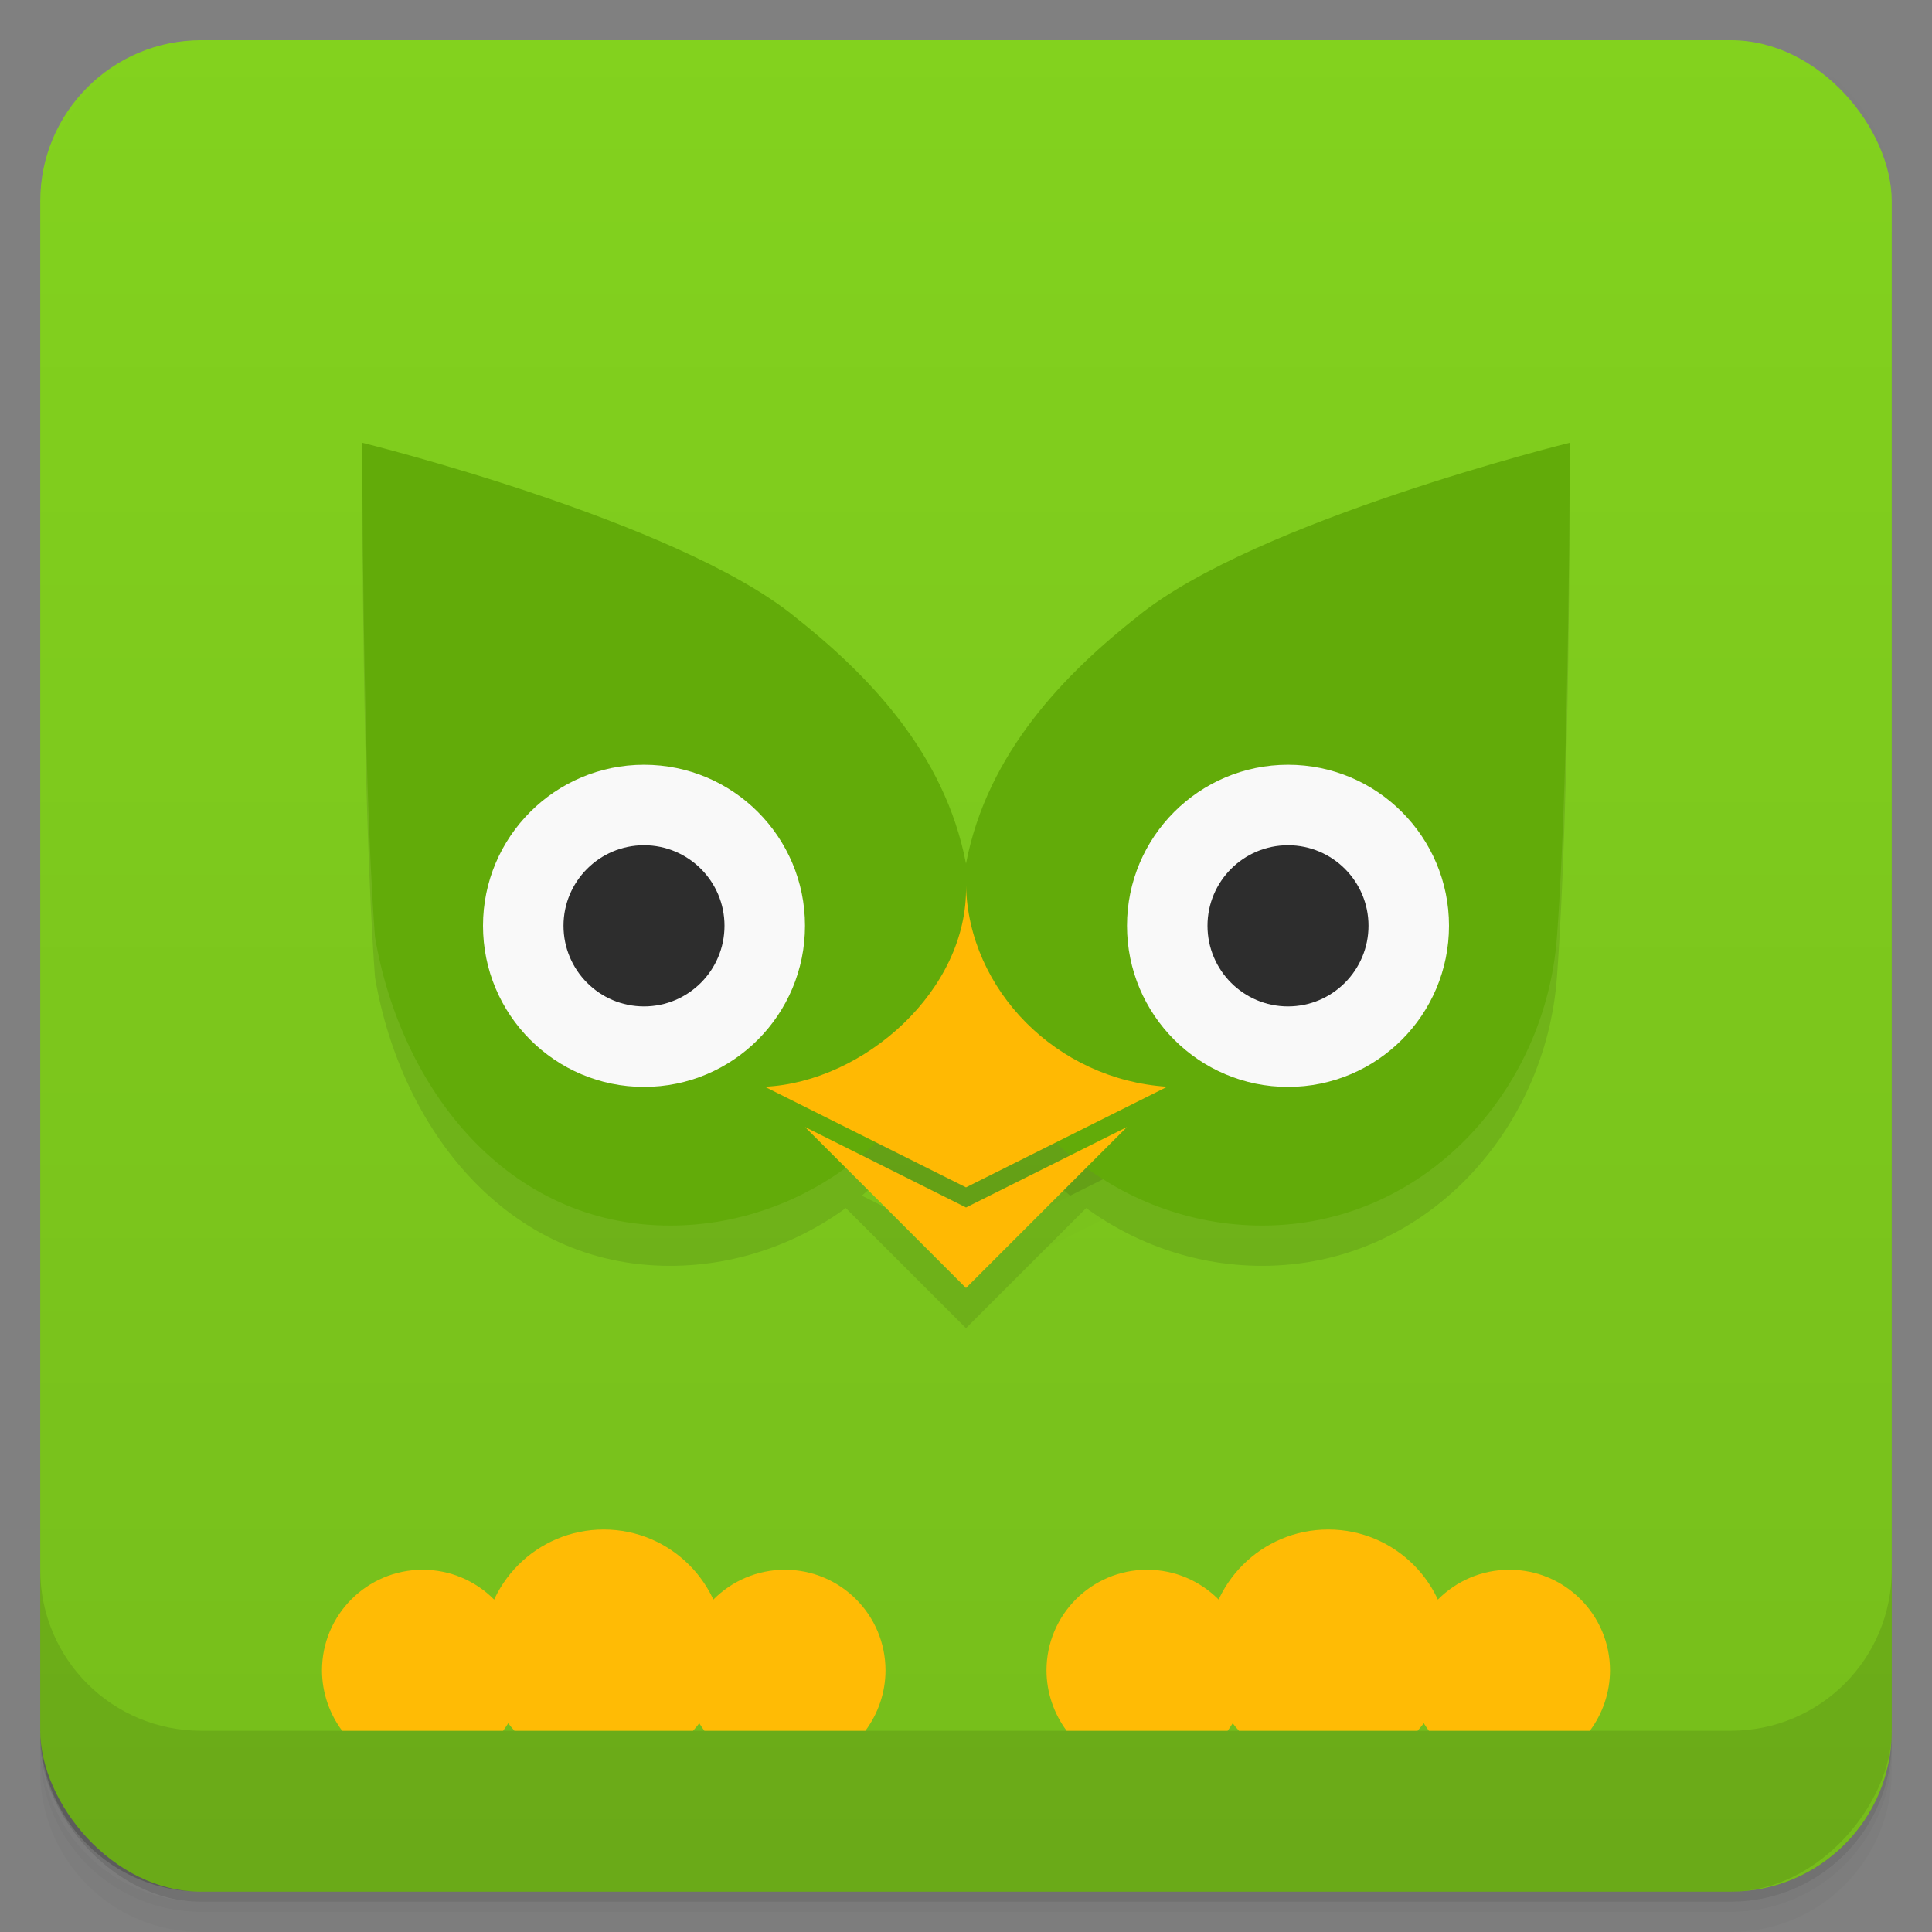 <?xml version="1.0" encoding="UTF-8" standalone="no"?>
<svg
   xmlns:dc="http://purl.org/dc/elements/1.1/"
   xmlns:cc="http://creativecommons.org/ns#"
   xmlns:rdf="http://www.w3.org/1999/02/22-rdf-syntax-ns#"
   xmlns:svg="http://www.w3.org/2000/svg"
   xmlns="http://www.w3.org/2000/svg"
   xmlns:xlink="http://www.w3.org/1999/xlink"
   xmlns:sodipodi="http://sodipodi.sourceforge.net/DTD/sodipodi-0.dtd"
   xmlns:inkscape="http://www.inkscape.org/namespaces/inkscape"
   viewBox="0 0 48 48"
   id="svg2"
   version="1.1"
   inkscape:version="0.48.4 r9939"
   width="100%"
   height="100%"
   sodipodi:docname="com_duolingo.svg">
  <rect x="0" y="0" width="48" height="48" fill="#808080" stroke="none"/>
  <sodipodi:namedview
     pagecolor="#ffffff"
     bordercolor="#666666"
     borderopacity="1"
     objecttolerance="10"
     gridtolerance="10"
     guidetolerance="10"
     inkscape:pageopacity="0"
     inkscape:pageshadow="2"
     inkscape:window-width="640"
     inkscape:window-height="480"
     id="namedview123"
     showgrid="false"
     inkscape:zoom="3.4766083"
     inkscape:cx="17.588585"
     inkscape:cy="11.57059"
     inkscape:window-x="0"
     inkscape:window-y="0"
     inkscape:window-maximized="0"
     inkscape:current-layer="svg2" />
  <defs
     id="defs4">
    <linearGradient
       id="0">
      <stop
         stop-opacity="0"
         id="stop7" />
      <stop
         offset="1"
         id="stop9" />
    </linearGradient>
    <linearGradient
       xlink:href="#0"
       id="1"
       gradientUnits="userSpaceOnUse"
       gradientTransform="translate(4e-7,-48)"
       y1="47"
       x2="0"
       y2="1" />
    <clipPath
       id="2">
      <g
         transform="translate(0,-1004.362)"
         id="g13">
        <rect
           rx="4"
           y="1005.36"
           x="1"
           height="46"
           width="46"
           fill="#1890d0"
           id="rect15" />
      </g>
    </clipPath>
    <clipPath
       id="3">
      <g
         transform="translate(0,-1004.362)"
         id="g18">
        <rect
           rx="4"
           y="1005.36"
           x="1"
           height="46"
           width="46"
           fill="#1890d0"
           id="rect20" />
      </g>
    </clipPath>
  </defs>
  <g
     id="g22">
    <g
       transform="translate(0,-1004.362)"
       id="g24">
      <path
         d="m 5,1006.362 c -2.216,0 -4,1.784 -4,4 l 0,37.25 c 0,2.216 1.784,4 4,4 l 38,0 c 2.216,0 4,-1.784 4,-4 l 0,-37.25 c 0,-2.216 -1.784,-4 -4,-4 l -38,0 z m -4,41.5 0,0.5 c 0,2.216 1.784,4 4,4 l 38,0 c 2.216,0 4,-1.784 4,-4 l 0,-0.5 c 0,2.216 -1.784,4 -4,4 l -38,0 c -2.216,0 -4,-1.784 -4,-4 z"
         opacity="0.02"
         id="path26" />
      <path
         d="m 1,1047.612 0,0.25 c 0,2.216 1.784,4 4,4 l 38,0 c 2.216,0 4,-1.784 4,-4 l 0,-0.25 c 0,2.216 -1.784,4 -4,4 l -38,0 c -2.216,0 -4,-1.784 -4,-4 z"
         opacity="0.05"
         id="path28" />
      <rect
         width="46"
         height="46"
         x="1"
         y="1005.61"
         rx="4"
         opacity="0.1"
         id="rect30" />
    </g>
  </g>
  <g
     id="g32">
    <g
       transform="translate(0,-1004.362)"
       id="g34">
      <rect
         rx="4"
         y="1005.36"
         x="1"
         height="46"
         width="46"
         fill="#83d21e"
         id="rect36" />
    </g>
  </g>
  <g
     id="g38">
    <rect
       transform="scale(1,-1)"
       width="46"
       height="46"
       x="1"
       y="-46.998"
       rx="4"
       opacity="0.1"
       fill="url(#1)"
       id="rect40" />
  </g>
  <g
     id="g42"
     transform="translate(0,-1)">
    <g
       clip-path="url(#2)"
       id="g44">
      <g
         id="g46"
         style="opacity:0.1">
        <path
           d="m -7.836,39.293 c -1.301,-0.051 -2.43,0.742 -2.895,1.883 -0.059,-0.008 -0.121,-0.004 -0.188,-0.008 -1.102,-0.043 -2.035,0.812 -2.078,1.918 -0.016,0.324 0.055,0.637 0.18,0.914 0.754,-0.047 1.504,-0.152 2.234,-0.285 0.457,-0.082 0.902,-0.176 1.355,-0.285 0.074,-0.02 0.148,-0.035 0.223,-0.055 1.07,-0.273 2.105,-0.629 3.105,-1.059 1.438,-0.613 2.785,-1.371 4.035,-2.273 -0.402,-0.328 -0.918,-0.539 -1.477,-0.562 -0.91,-0.039 -1.707,0.422 -2.176,1.129 -0.508,-0.754 -1.34,-1.273 -2.32,-1.316 z m 0,0"
           id="path48"
           inkscape:connector-curvature="0" />
        <path
           d="m 25,25 c 0.062,2.586 -2.535,4.883 -5,5 l 5,2.5 5,-2.5 c -2.754,-0.18 -4.938,-2.414 -5,-5 z m 0,0"
           id="4"
           inkscape:connector-curvature="0"
           style="fill-opacity:0.102" />
        <path
           d="m 9,13 c 0,0 0,8 0.316,12.277 0.641,3.77 3.281,7.172 7.328,7.172 3.609,0 6.676,-2.656 7.355,-6.047 0.68,3.391 3.746,6.047 7.359,6.047 4.043,0 7.043,-3.359 7.324,-7.172 C 39,21 39,13 39,13 39,13 31.207,14.926 28.27,17.309 26.473,18.727 24.531,20.688 24,23.457 23.469,20.688 21.527,18.727 19.73,17.309 16.793,14.926 9,13 9,13 z m 0,0"
           id="path51"
           inkscape:connector-curvature="0" />
        <path
           d="m 24,24 c 0.062,2.59 -2.535,4.887 -5,5 l 5,2.5 5,-2.5 c -2.754,-0.176 -4.938,-2.41 -5,-5 z m 0,0"
           id="path53"
           inkscape:connector-curvature="0" />
        <path
           d="m 20,30 4,4 4,-4 -4,2 z m 0,0"
           id="path55"
           inkscape:connector-curvature="0" />
        <path
           d="m 20,25 c 0,2.211 -1.789,4.004 -4,4.004 -2.207,0 -4,-1.793 -4,-4.004 0,-2.207 1.793,-4 4,-4 2.211,0 4,1.793 4,4 z m 0,0"
           id="path57"
           inkscape:connector-curvature="0" />
        <path
           d="m 18,25 c 0,1.105 -0.895,2.004 -2,2.004 -1.105,0 -2,-0.898 -2,-2.004 0,-1.102 0.895,-2 2,-2 1.105,0 2,0.898 2,2 z m 0,0"
           id="path59"
           inkscape:connector-curvature="0" />
        <path
           d="m 36,25 c 0,2.211 -1.789,4.004 -4,4.004 -2.207,0 -4,-1.793 -4,-4.004 0,-2.207 1.793,-4 4,-4 2.211,0 4,1.793 4,4 z m 0,0"
           id="path61"
           inkscape:connector-curvature="0" />
        <path
           d="m 34,25 c 0,1.105 -0.895,2.004 -2,2.004 -1.105,0 -2,-0.898 -2,-2.004 0,-1.102 0.895,-2 2,-2 1.105,0 2,0.898 2,2 z m 0,0"
           id="path63"
           inkscape:connector-curvature="0" />
        <path
           d="m -22.023,39.293 c 1.301,-0.051 2.43,0.742 2.891,1.883 0.062,-0.008 0.125,-0.004 0.188,-0.008 1.105,-0.043 2.035,0.812 2.082,1.918 0.012,0.324 -0.055,0.637 -0.18,0.914 -0.758,-0.047 -1.508,-0.152 -2.234,-0.285 -0.461,-0.082 -0.906,-0.176 -1.355,-0.285 -0.074,-0.02 -0.148,-0.035 -0.223,-0.055 -1.074,-0.273 -2.105,-0.629 -3.109,-1.059 C -25.398,41.703 -26.75,40.945 -28,40.043 c 0.406,-0.328 0.922,-0.539 1.48,-0.562 0.91,-0.039 1.707,0.422 2.172,1.129 0.512,-0.754 1.34,-1.273 2.324,-1.316 z m 0,0"
           id="path65"
           inkscape:connector-curvature="0" />
        <path
           d="m 57,39 c -1.657,0 -3,1.343 -3,3 0,0.772 0.302,1.468 0.781,2 l 4.438,0 C 59.698,43.468 60,42.772 60,42 60,40.343 58.657,39 57,39 z"
           id="path67"
           inkscape:connector-curvature="0" />
        <path
           d="m 61.5,40 c -1.381,0 -2.5,1.119 -2.5,2.5 0,0.559 0.19,1.084 0.5,1.5 l 4,0 C 63.81,43.584 64,43.059 64,42.5 64,41.119 62.881,40 61.5,40 z"
           id="path69"
           inkscape:connector-curvature="0" />
        <path
           d="m 52.5,40 c -1.381,0 -2.5,1.119 -2.5,2.5 0,0.559 0.19,1.084 0.5,1.5 l 4,0 C 54.81,43.584 55,43.059 55,42.5 55,41.119 53.881,40 52.5,40 z"
           id="path71"
           inkscape:connector-curvature="0" />
        <path
           d="m 75,39 c -1.657,0 -3,1.343 -3,3 0,0.772 0.302,1.468 0.781,2 l 4.438,0 C 77.698,43.468 78,42.772 78,42 78,40.343 76.657,39 75,39 z"
           id="path73"
           inkscape:connector-curvature="0" />
        <path
           d="m 79.5,40 c -1.381,0 -2.5,1.119 -2.5,2.5 0,0.559 0.19,1.084 0.5,1.5 l 4,0 C 81.81,43.584 82,43.059 82,42.5 82,41.119 80.881,40 79.5,40 z"
           id="path75"
           inkscape:connector-curvature="0" />
        <path
           d="m 70.5,40 c -1.381,0 -2.5,1.119 -2.5,2.5 0,0.559 0.19,1.084 0.5,1.5 l 4,0 C 72.81,43.584 73,43.059 73,42.5 73,41.119 71.881,40 70.5,40 z"
           id="path77"
           inkscape:connector-curvature="0" />
      </g>
    </g>
  </g>
  <g
     id="g79"
     transform="translate(0,-1)">
    <g
       clip-path="url(#3)"
       id="g81">
      <g
         transform="translate(0,-1)"
         id="g83">
        <path
           d="m -7.836,39.293 c -1.301,-0.051 -2.43,0.742 -2.895,1.883 -0.059,-0.008 -0.121,-0.004 -0.188,-0.008 -1.102,-0.043 -2.035,0.812 -2.078,1.918 -0.016,0.324 0.055,0.637 0.18,0.914 0.754,-0.047 1.504,-0.152 2.234,-0.285 0.457,-0.082 0.902,-0.176 1.355,-0.285 0.074,-0.02 0.148,-0.035 0.223,-0.055 1.07,-0.273 2.105,-0.629 3.105,-1.059 1.438,-0.613 2.785,-1.371 4.035,-2.273 -0.402,-0.328 -0.918,-0.539 -1.477,-0.562 -0.91,-0.039 -1.707,0.422 -2.176,1.129 -0.508,-0.754 -1.34,-1.273 -2.32,-1.316 z m 0,0"
           id="path85"
           inkscape:connector-curvature="0"
           style="fill:#ffb903" />
        <use
           xlink:href="#4"
           id="use87"
           x="0"
           y="0"
           width="48"
           height="48" />
        <path
           d="m 9,13 c 0,0 0,8 0.316,12.277 0.641,3.77 3.281,7.172 7.328,7.172 3.609,0 6.676,-2.656 7.355,-6.047 0.68,3.391 3.746,6.047 7.359,6.047 4.043,0 7.043,-3.359 7.324,-7.172 C 39,21 39,13 39,13 39,13 31.207,14.926 28.27,17.309 26.473,18.727 24.531,20.688 24,23.457 23.469,20.688 21.527,18.727 19.73,17.309 16.793,14.926 9,13 9,13 z m 0,0"
           id="path89"
           inkscape:connector-curvature="0"
           style="fill:#62ab09" />
        <path
           d="m 24,24 c 0.062,2.59 -2.535,4.887 -5,5 l 5,2.5 5,-2.5 c -2.754,-0.176 -4.938,-2.41 -5,-5 z m 0,0"
           id="path91"
           inkscape:connector-curvature="0"
           style="fill:#ffb903" />
        <path
           d="m 20,30 4,4 4,-4 -4,2 z m 0,0"
           id="path93"
           inkscape:connector-curvature="0"
           style="fill:#ffb903" />
        <path
           d="m 20,25 c 0,2.211 -1.789,4.004 -4,4.004 -2.207,0 -4,-1.793 -4,-4.004 0,-2.207 1.793,-4 4,-4 2.211,0 4,1.793 4,4 z m 0,0"
           id="path95"
           inkscape:connector-curvature="0"
           style="fill:#f9f9f9" />
        <path
           d="m 18,25 c 0,1.105 -0.895,2.004 -2,2.004 -1.105,0 -2,-0.898 -2,-2.004 0,-1.102 0.895,-2 2,-2 1.105,0 2,0.898 2,2 z m 0,0"
           id="path97"
           inkscape:connector-curvature="0"
           style="fill:#2d2d2d" />
        <path
           d="m 36,25 c 0,2.211 -1.789,4.004 -4,4.004 -2.207,0 -4,-1.793 -4,-4.004 0,-2.207 1.793,-4 4,-4 2.211,0 4,1.793 4,4 z m 0,0"
           id="path99"
           inkscape:connector-curvature="0"
           style="fill:#f9f9f9" />
        <path
           d="m 34,25 c 0,1.105 -0.895,2.004 -2,2.004 -1.105,0 -2,-0.898 -2,-2.004 0,-1.102 0.895,-2 2,-2 1.105,0 2,0.898 2,2 z m 0,0"
           id="path101"
           inkscape:connector-curvature="0"
           style="fill:#2d2d2d" />
        <path
           d="m -22.023,39.293 c 1.301,-0.051 2.43,0.742 2.891,1.883 0.062,-0.008 0.125,-0.004 0.188,-0.008 1.105,-0.043 2.035,0.812 2.082,1.918 0.012,0.324 -0.055,0.637 -0.18,0.914 -0.758,-0.047 -1.508,-0.152 -2.234,-0.285 -0.461,-0.082 -0.906,-0.176 -1.355,-0.285 -0.074,-0.02 -0.148,-0.035 -0.223,-0.055 -1.074,-0.273 -2.105,-0.629 -3.109,-1.059 C -25.398,41.703 -26.75,40.945 -28,40.043 c 0.406,-0.328 0.922,-0.539 1.48,-0.562 0.91,-0.039 1.707,0.422 2.172,1.129 0.512,-0.754 1.34,-1.273 2.324,-1.316 z m 0,0"
           id="path103"
           inkscape:connector-curvature="0"
           style="fill:#ffb903" />
        <path
           d="m 57,39 c -1.657,0 -3,1.343 -3,3 0,0.772 0.302,1.468 0.781,2 l 4.438,0 C 59.698,43.468 60,42.772 60,42 60,40.343 58.657,39 57,39 z"
           id="path105"
           inkscape:connector-curvature="0"
           style="fill:#ffbb05" />
        <path
           d="m 61.5,40 c -1.381,0 -2.5,1.119 -2.5,2.5 0,0.559 0.19,1.084 0.5,1.5 l 4,0 C 63.81,43.584 64,43.059 64,42.5 64,41.119 62.881,40 61.5,40 z"
           id="path107"
           inkscape:connector-curvature="0"
           style="fill:#ffbb05" />
        <path
           d="m 52.5,40 c -1.381,0 -2.5,1.119 -2.5,2.5 0,0.559 0.19,1.084 0.5,1.5 l 4,0 C 54.81,43.584 55,43.059 55,42.5 55,41.119 53.881,40 52.5,40 z"
           id="path109"
           inkscape:connector-curvature="0"
           style="fill:#ffbb05" />
        <path
           d="m 75,39 c -1.657,0 -3,1.343 -3,3 0,0.772 0.302,1.468 0.781,2 l 4.438,0 C 77.698,43.468 78,42.772 78,42 78,40.343 76.657,39 75,39 z"
           id="path111"
           inkscape:connector-curvature="0"
           style="fill:#ffbb05" />
        <path
           d="m 79.5,40 c -1.381,0 -2.5,1.119 -2.5,2.5 0,0.559 0.19,1.084 0.5,1.5 l 4,0 C 81.81,43.584 82,43.059 82,42.5 82,41.119 80.881,40 79.5,40 z"
           id="path113"
           inkscape:connector-curvature="0"
           style="fill:#ffbb05" />
        <path
           d="m 70.5,40 c -1.381,0 -2.5,1.119 -2.5,2.5 0,0.559 0.19,1.084 0.5,1.5 l 4,0 C 72.81,43.584 73,43.059 73,42.5 73,41.119 71.881,40 70.5,40 z"
           id="path115"
           inkscape:connector-curvature="0"
           style="fill:#ffbb05" />
      </g>
    </g>
  </g>
  <g
     id="g117">
    <g
       transform="translate(0,-1004.362)"
       id="g119">
      <path
         d="m 1,1043.362 0,4 c 0,2.216 1.784,4 4,4 l 38,0 c 2.216,0 4,-1.784 4,-4 l 0,-4 c 0,2.216 -1.784,4 -4,4 l -38,0 c -2.216,0 -4,-1.784 -4,-4 z"
         opacity="0.1"
         id="path121" />
    </g>
  </g>
  <path
     style="fill:#ffbb05"
     inkscape:connector-curvature="0"
     d="m 15,38 c -1.657,0 -3,1.343 -3,3 0,0.772 0.302,1.468 0.781,2 l 4.438,0 C 17.698,42.468 18,41.772 18,41 18,39.343 16.657,38 15,38 z"
     id="path24" />
  <path
     style="fill:#ffbb05"
     inkscape:connector-curvature="0"
     d="m 19.5,39 c -1.381,0 -2.5,1.119 -2.5,2.5 0,0.559 0.19,1.084 0.5,1.5 l 4,0 C 21.81,42.584 22,42.059 22,41.5 22,40.119 20.881,39 19.5,39 z"
     id="path26-5" />
  <path
     style="fill:#ffbb05"
     inkscape:connector-curvature="0"
     d="M 10.5,39 C 9.119,39 8,40.119 8,41.5 8,42.059 8.19,42.584 8.5,43 l 4,0 C 12.81,42.584 13,42.059 13,41.5 13,40.119 11.881,39 10.5,39 z"
     id="path28-4" />
  <path
     style="fill:#ffbb05"
     inkscape:connector-curvature="0"
     d="m 33,38 c -1.657,0 -3,1.343 -3,3 0,0.772 0.302,1.468 0.781,2 l 4.438,0 C 35.698,42.468 36,41.772 36,41 36,39.343 34.657,38 33,38 z"
     id="path30" />
  <path
     style="fill:#ffbb05"
     inkscape:connector-curvature="0"
     d="m 37.5,39 c -1.381,0 -2.5,1.119 -2.5,2.5 0,0.559 0.19,1.084 0.5,1.5 l 4,0 C 39.81,42.584 40,42.059 40,41.5 40,40.119 38.881,39 37.5,39 z"
     id="path32" />
  <path
     style="fill:#ffbb05"
     inkscape:connector-curvature="0"
     d="m 28.5,39 c -1.381,0 -2.5,1.119 -2.5,2.5 0,0.559 0.19,1.084 0.5,1.5 l 4,0 C 30.81,42.584 31,42.059 31,41.5 31,40.119 29.881,39 28.5,39 z"
     id="path34" />
</svg>
